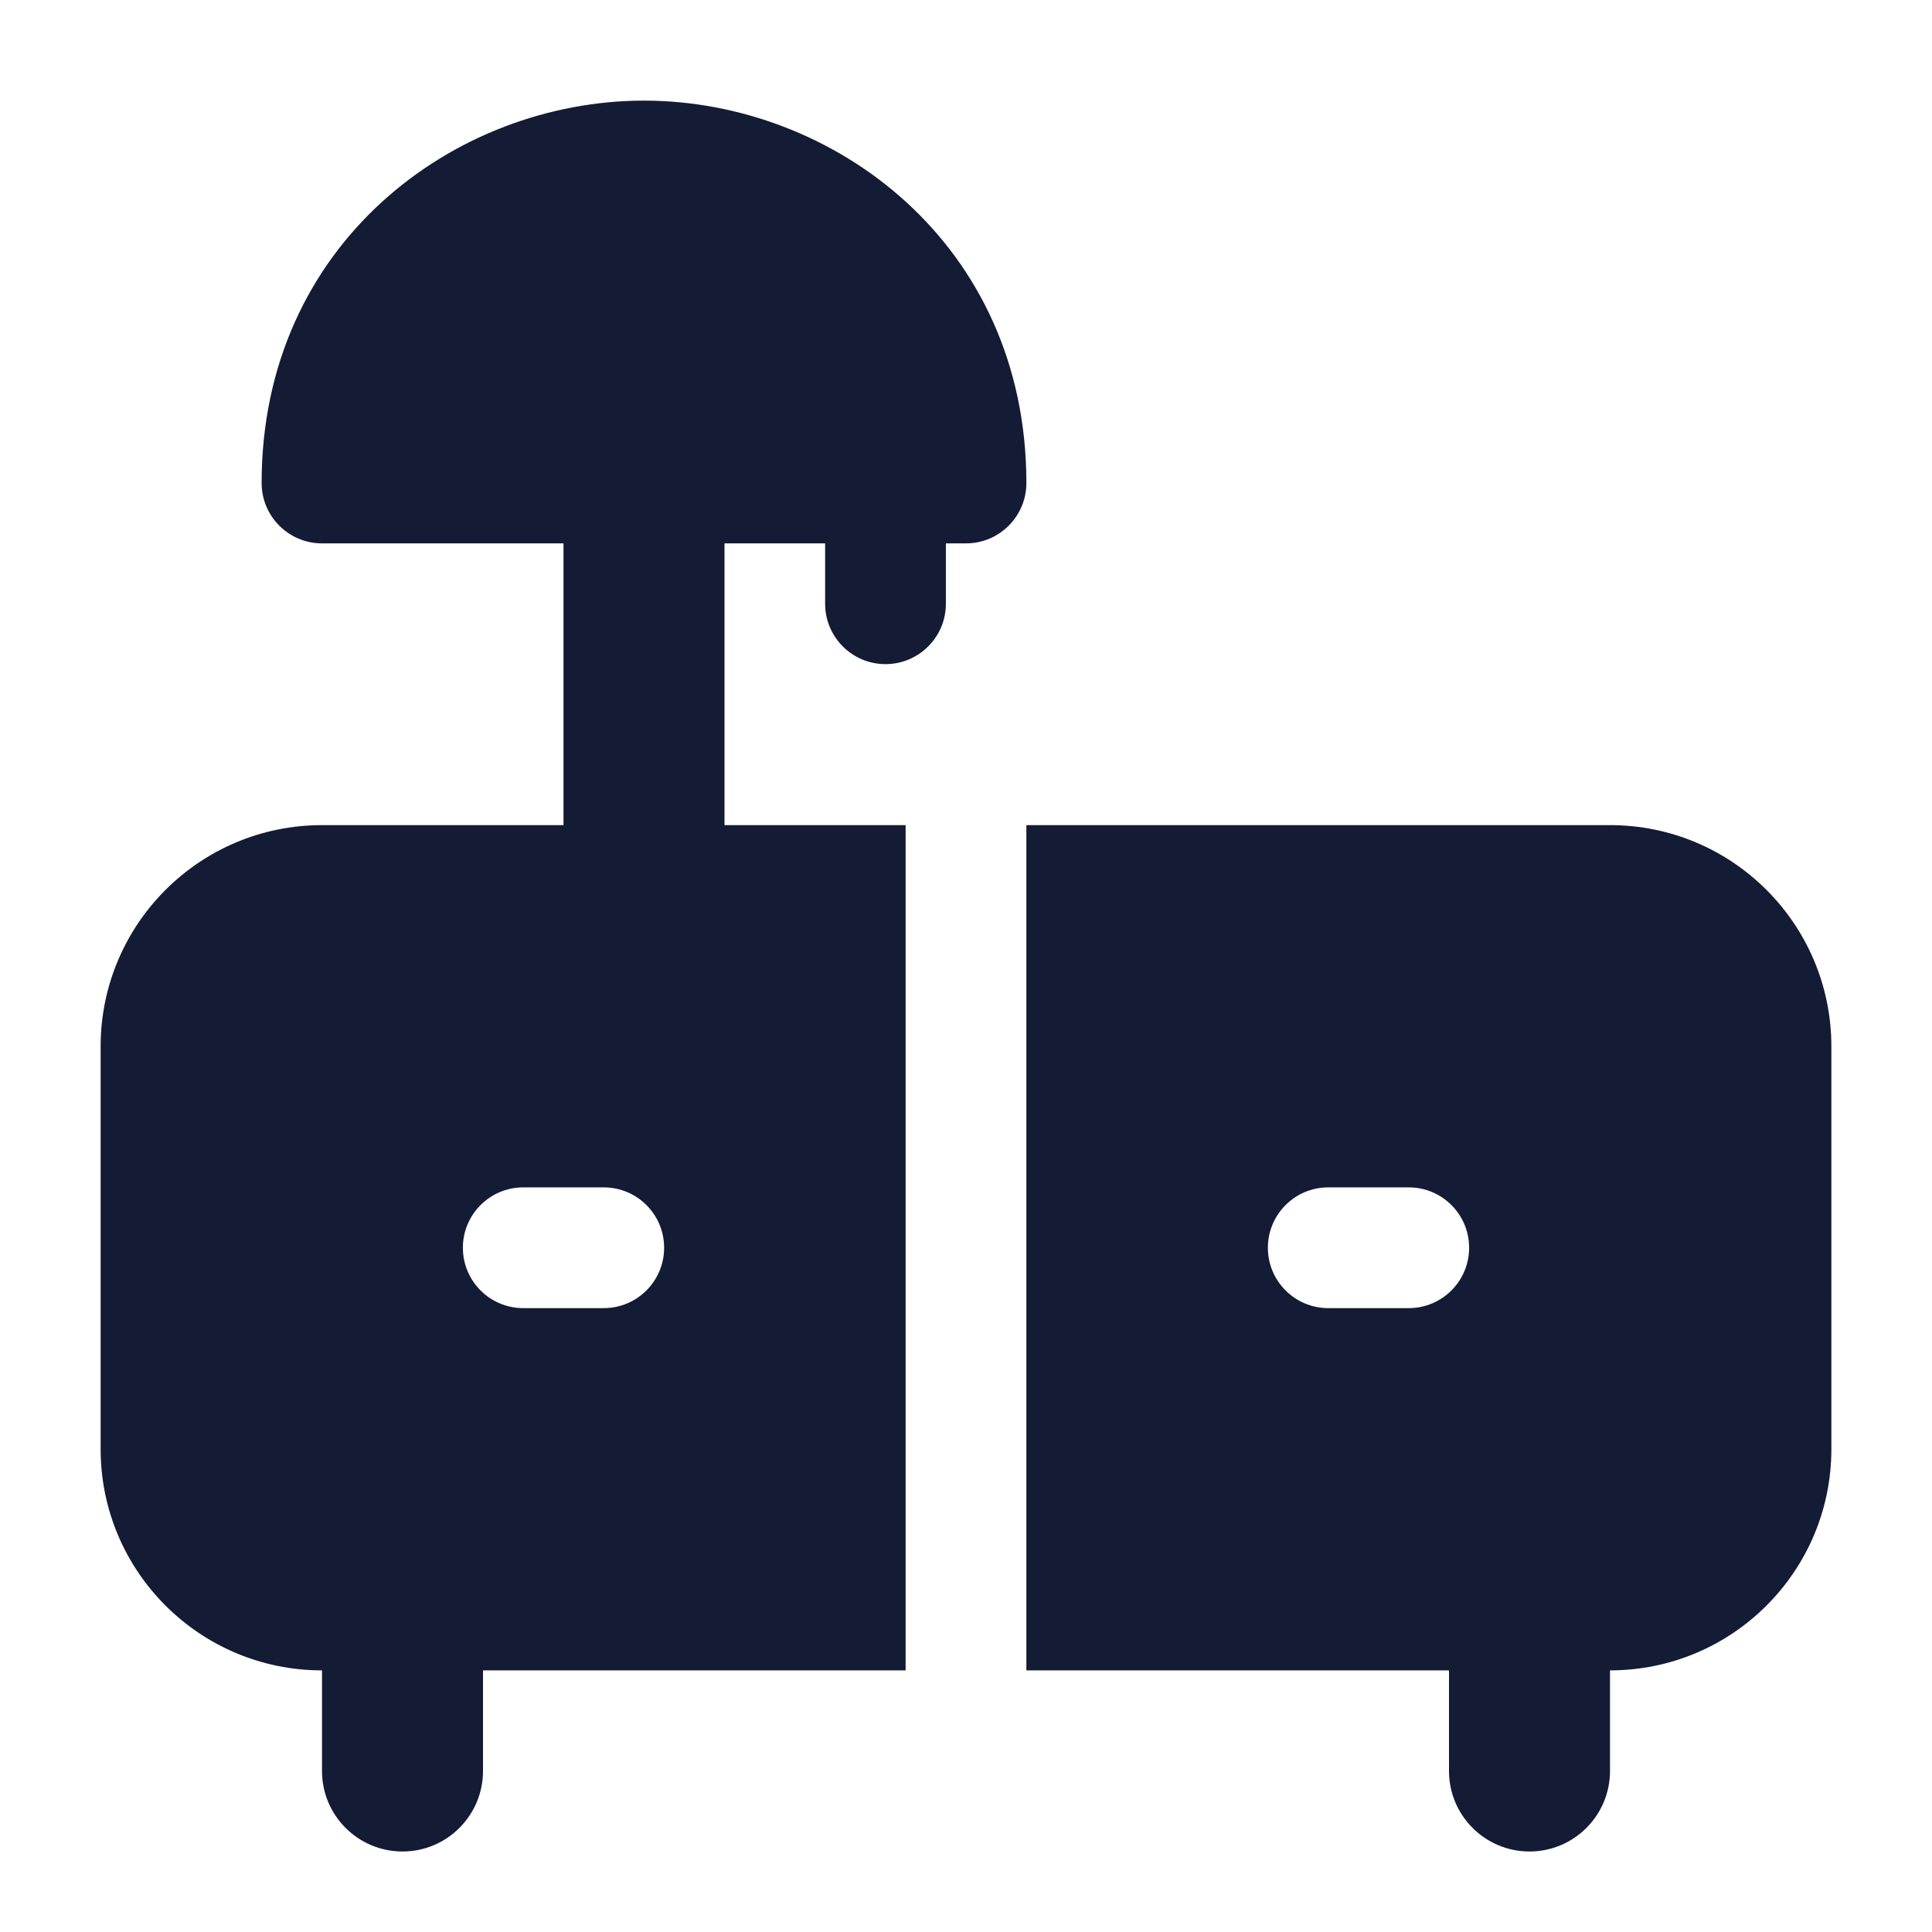 <svg width="24" height="24" viewBox="0 0 24 24" fill="none" xmlns="http://www.w3.org/2000/svg">
<path fill-rule="evenodd" clip-rule="evenodd" d="M3.25 6C3.25 3.026 5.649 1.25 8 1.25C10.351 1.25 12.75 3.026 12.75 6C12.75 6.414 12.414 6.75 12 6.75H11.75V7.5C11.75 7.914 11.414 8.25 11 8.25C10.586 8.25 10.25 7.914 10.25 7.5V6.75H9V10.25H11.25L11.25 20.75L6 20.75L6 22C6 22.552 5.552 23 5 23C4.448 23 4 22.552 4 22L4 20.75C2.481 20.75 1.25 19.519 1.25 18L1.25 13C1.25 11.481 2.481 10.25 4 10.25L7 10.25V6.75L4 6.75C3.586 6.75 3.25 6.414 3.25 6ZM18 20.75V22C18 22.552 18.448 23 19 23C19.552 23 20 22.552 20 22V20.75C21.519 20.75 22.75 19.519 22.75 18V13C22.75 11.481 21.519 10.25 20 10.25L12.75 10.25L12.75 20.75H18ZM16.5 16.25H17.5C17.914 16.25 18.25 15.914 18.25 15.5C18.25 15.086 17.914 14.75 17.5 14.75H16.5C16.086 14.75 15.75 15.086 15.75 15.5C15.75 15.914 16.086 16.25 16.5 16.25ZM8.25 15.5C8.25 15.914 7.914 16.25 7.5 16.25H6.5C6.086 16.25 5.75 15.914 5.75 15.5C5.75 15.086 6.086 14.75 6.5 14.75H7.5C7.914 14.75 8.25 15.086 8.25 15.5Z" fill="#141B34"/>
</svg>
